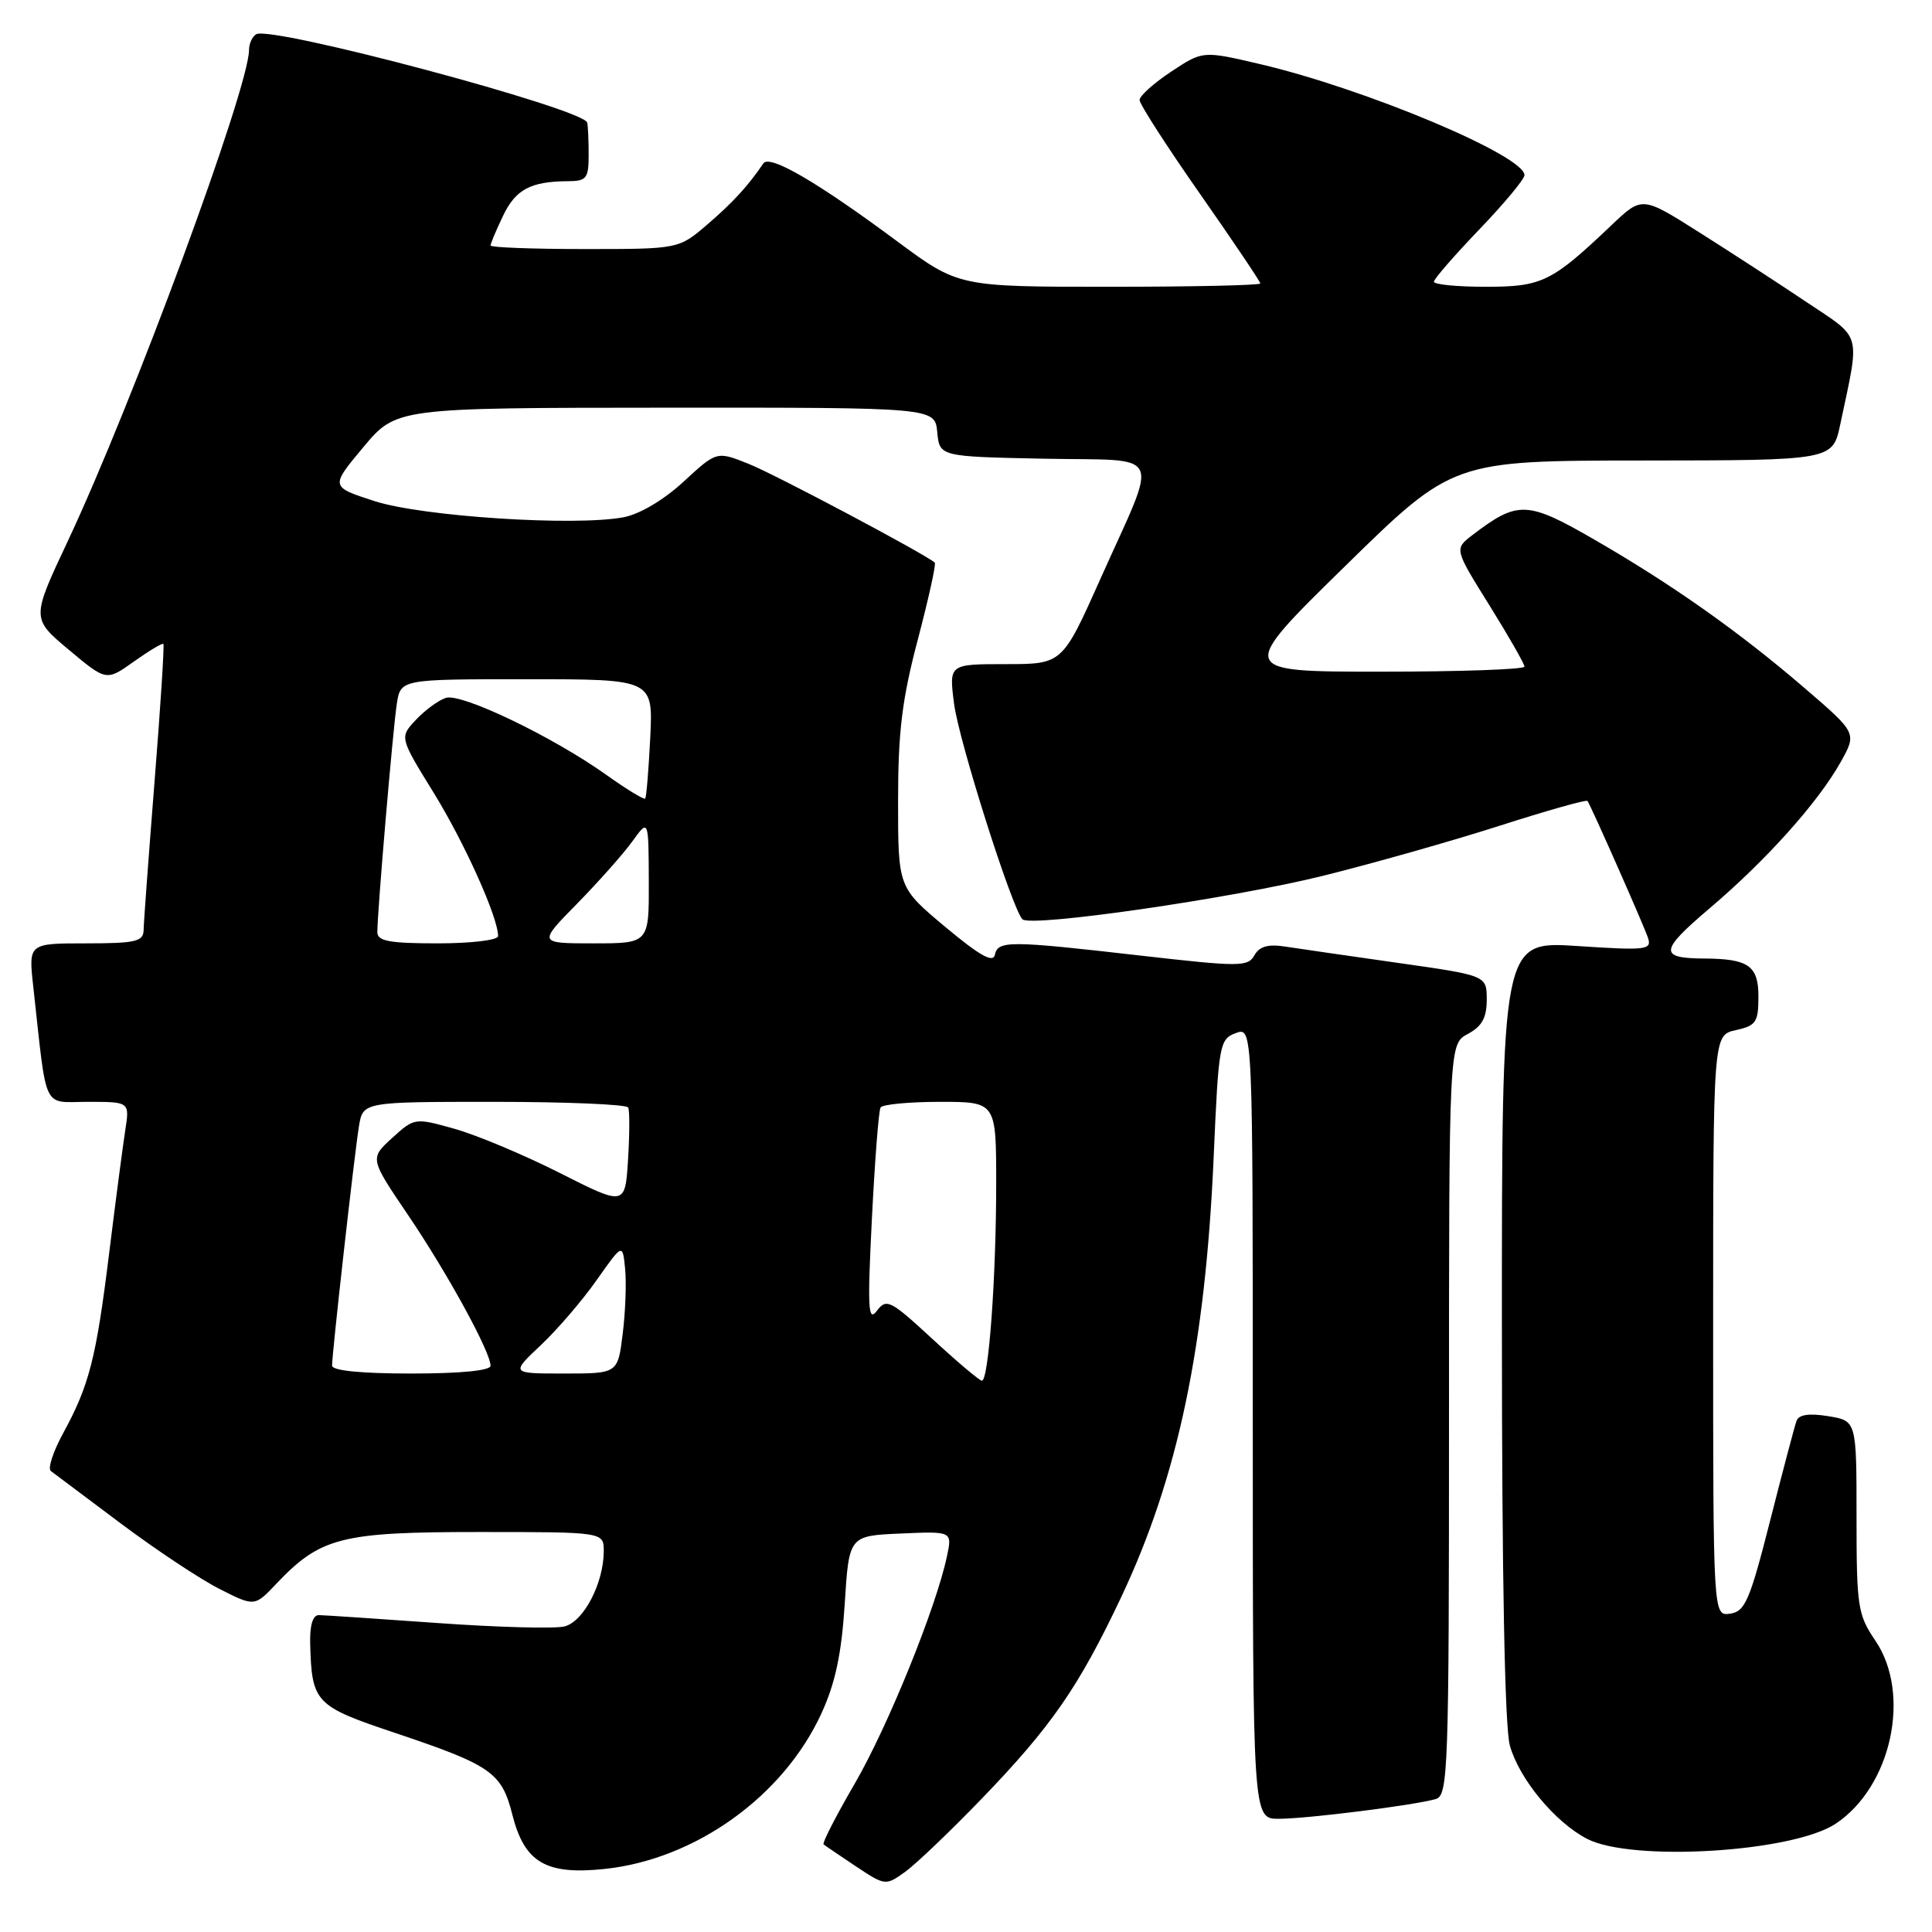 <?xml version="1.0" encoding="UTF-8" standalone="no"?>
<!DOCTYPE svg PUBLIC "-//W3C//DTD SVG 1.1//EN" "http://www.w3.org/Graphics/SVG/1.1/DTD/svg11.dtd" >
<svg xmlns="http://www.w3.org/2000/svg" xmlns:xlink="http://www.w3.org/1999/xlink" version="1.1" viewBox="0 0 256 256">
 <g >
 <path fill="currentColor"
d=" M 130.07 238.35 C 139.32 228.76 142.92 223.56 148.54 211.68 C 156.08 195.73 159.72 178.41 160.82 153.26 C 161.47 138.36 161.59 137.69 163.75 136.89 C 166.00 136.06 166.00 136.06 166.00 188.53 C 166.00 241.00 166.00 241.00 169.43 241.00 C 173.18 241.00 187.46 239.20 190.25 238.38 C 191.89 237.90 192.00 234.63 192.00 188.10 C 192.00 138.34 192.00 138.34 194.50 137.00 C 196.37 136.00 197.00 134.85 197.00 132.46 C 197.00 129.26 197.00 129.26 185.25 127.59 C 178.79 126.67 172.07 125.70 170.32 125.43 C 168.03 125.07 166.88 125.40 166.21 126.59 C 165.35 128.12 164.27 128.12 151.13 126.62 C 133.67 124.62 132.23 124.61 131.82 126.53 C 131.59 127.63 129.77 126.60 125.25 122.82 C 119.00 117.59 119.00 117.59 119.00 106.13 C 119.00 96.97 119.52 92.68 121.61 84.77 C 123.04 79.33 124.06 74.74 123.86 74.55 C 122.67 73.46 102.73 62.87 99.21 61.47 C 94.97 59.77 94.97 59.77 90.58 63.82 C 87.95 66.25 84.75 68.14 82.62 68.54 C 76.15 69.76 55.93 68.44 49.63 66.40 C 43.76 64.50 43.76 64.50 48.13 59.27 C 52.50 54.04 52.50 54.04 88.19 54.02 C 123.87 54.00 123.87 54.00 124.19 57.25 C 124.50 60.50 124.50 60.50 138.31 60.78 C 154.48 61.10 153.61 59.25 145.79 76.75 C 140.76 88.00 140.76 88.00 133.25 88.00 C 125.74 88.00 125.74 88.00 126.42 93.25 C 127.04 98.15 134.12 120.46 135.48 121.81 C 136.57 122.90 163.16 119.06 175.30 116.05 C 181.80 114.44 192.28 111.47 198.60 109.45 C 204.92 107.42 210.21 105.93 210.35 106.13 C 210.87 106.90 217.80 122.58 218.36 124.25 C 218.90 125.87 218.19 125.96 208.97 125.35 C 199.00 124.70 199.00 124.70 199.01 176.10 C 199.01 208.88 199.39 228.87 200.06 231.28 C 201.29 235.71 206.05 241.46 210.30 243.66 C 216.25 246.73 237.54 245.44 243.24 241.65 C 250.63 236.74 253.29 224.47 248.50 217.40 C 246.16 213.95 246.00 212.92 246.00 200.99 C 246.00 188.26 246.00 188.26 242.25 187.65 C 239.72 187.24 238.35 187.44 238.05 188.27 C 237.80 188.95 236.23 194.90 234.55 201.50 C 231.86 212.08 231.23 213.54 229.25 213.82 C 227.00 214.14 227.00 214.14 227.00 175.65 C 227.00 137.16 227.00 137.16 230.00 136.50 C 232.69 135.91 233.00 135.45 233.00 132.04 C 233.00 127.97 231.68 127.04 225.83 127.01 C 219.80 126.98 219.89 126.00 226.46 120.42 C 233.99 114.04 240.86 106.38 243.88 101.01 C 246.05 97.14 246.05 97.14 239.22 91.26 C 230.48 83.74 221.64 77.49 211.26 71.50 C 202.34 66.35 201.12 66.31 195.10 70.90 C 192.70 72.74 192.70 72.74 197.35 80.20 C 199.91 84.31 202.00 87.97 202.00 88.33 C 202.00 88.70 193.44 89.00 182.98 89.00 C 163.96 89.00 163.96 89.00 178.23 75.02 C 192.50 61.04 192.50 61.04 217.67 61.02 C 242.83 61.00 242.83 61.00 243.84 56.25 C 246.48 43.77 246.82 45.01 239.33 40.00 C 235.64 37.52 229.23 33.36 225.10 30.75 C 217.58 25.99 217.58 25.99 213.54 29.83 C 205.60 37.38 204.33 38.00 196.87 38.00 C 193.09 38.00 190.00 37.70 190.00 37.33 C 190.00 36.97 192.70 33.86 196.00 30.42 C 199.30 26.98 202.00 23.74 202.00 23.21 C 202.00 20.61 180.88 11.75 166.94 8.49 C 159.38 6.72 159.38 6.72 155.19 9.49 C 152.88 11.02 151.00 12.71 151.00 13.25 C 151.00 13.80 154.60 19.39 159.00 25.68 C 163.40 31.97 167.00 37.32 167.00 37.56 C 167.00 37.80 158.00 38.00 147.01 38.00 C 127.01 38.00 127.01 38.00 118.86 31.96 C 108.28 24.11 101.98 20.44 101.15 21.65 C 99.11 24.66 97.09 26.85 93.72 29.75 C 89.93 33.00 89.93 33.00 77.47 33.00 C 70.61 33.00 65.00 32.79 65.00 32.53 C 65.00 32.28 65.74 30.51 66.65 28.61 C 68.32 25.10 70.31 24.04 75.25 24.01 C 77.72 24.00 78.00 23.65 78.00 20.50 C 78.00 18.57 77.91 16.66 77.81 16.25 C 77.35 14.41 35.88 3.34 33.94 4.54 C 33.42 4.86 33.00 5.79 33.00 6.60 C 33.00 11.62 17.60 53.37 8.97 71.73 C 4.16 81.95 4.16 81.95 9.12 86.10 C 14.09 90.26 14.09 90.26 17.74 87.66 C 19.75 86.23 21.51 85.18 21.65 85.32 C 21.79 85.46 21.27 93.66 20.48 103.54 C 19.70 113.42 19.04 122.29 19.03 123.25 C 19.00 124.76 17.96 125.00 11.38 125.00 C 3.77 125.00 3.77 125.00 4.41 130.75 C 6.27 147.55 5.53 146.00 11.68 146.00 C 17.18 146.00 17.18 146.00 16.60 149.75 C 16.28 151.81 15.32 159.12 14.47 166.00 C 12.74 180.02 11.83 183.56 8.36 189.92 C 7.03 192.36 6.30 194.61 6.74 194.92 C 7.17 195.24 11.33 198.35 15.97 201.84 C 20.61 205.32 26.50 209.23 29.06 210.53 C 33.73 212.90 33.73 212.90 36.61 209.86 C 42.47 203.69 45.19 203.00 63.46 203.00 C 80.00 203.00 80.00 203.00 80.00 205.53 C 80.00 209.76 77.34 214.88 74.80 215.51 C 73.52 215.83 65.96 215.63 57.99 215.06 C 50.02 214.49 42.94 214.02 42.25 214.01 C 41.45 214.00 41.04 215.36 41.10 217.75 C 41.31 225.63 41.71 226.06 52.41 229.64 C 65.09 233.90 66.47 234.86 67.88 240.42 C 69.48 246.78 72.31 248.46 80.07 247.65 C 92.14 246.39 103.81 238.02 108.85 227.02 C 110.69 223.01 111.51 219.13 111.93 212.52 C 112.50 203.50 112.50 203.50 119.34 203.20 C 126.18 202.90 126.18 202.90 125.48 206.20 C 124.05 212.99 117.65 228.77 113.28 236.30 C 110.79 240.58 108.92 244.23 109.13 244.39 C 109.33 244.56 111.26 245.86 113.41 247.30 C 117.28 249.87 117.36 249.88 119.91 248.05 C 121.34 247.03 125.91 242.66 130.07 238.35 Z  M 123.53 177.40 C 117.97 172.27 117.46 172.01 116.19 173.69 C 115.03 175.23 114.93 173.44 115.53 161.50 C 115.92 153.80 116.43 147.16 116.68 146.75 C 116.92 146.34 120.47 146.00 124.56 146.00 C 132.00 146.00 132.00 146.00 132.00 156.85 C 132.00 169.22 131.00 183.02 130.10 182.95 C 129.77 182.93 126.81 180.43 123.53 177.40 Z  M 44.00 180.95 C 44.00 179.30 46.97 152.85 47.56 149.25 C 48.09 146.00 48.09 146.00 65.49 146.00 C 75.05 146.00 83.04 146.34 83.24 146.75 C 83.44 147.16 83.43 150.27 83.22 153.65 C 82.83 159.80 82.83 159.80 74.17 155.42 C 69.40 153.01 63.12 150.38 60.22 149.57 C 54.96 148.10 54.92 148.10 51.96 150.79 C 48.99 153.50 48.99 153.50 54.07 161.00 C 59.28 168.69 65.00 179.14 65.00 180.97 C 65.00 181.61 61.03 182.00 54.50 182.00 C 47.85 182.00 44.00 181.62 44.00 180.95 Z  M 71.65 178.25 C 73.84 176.19 77.18 172.30 79.06 169.62 C 82.50 164.74 82.50 164.74 82.83 168.12 C 83.02 169.98 82.87 173.86 82.51 176.75 C 81.86 182.00 81.86 182.00 74.76 182.00 C 67.67 182.00 67.67 182.00 71.65 178.25 Z  M 50.00 123.52 C 50.00 120.79 52.07 96.54 52.58 93.25 C 53.09 90.00 53.09 90.00 69.81 90.00 C 86.54 90.00 86.54 90.00 86.16 97.75 C 85.95 102.01 85.65 105.64 85.49 105.82 C 85.33 105.99 83.01 104.58 80.35 102.68 C 73.25 97.62 61.16 91.82 59.09 92.47 C 58.12 92.78 56.33 94.08 55.12 95.37 C 52.93 97.70 52.93 97.70 57.48 105.07 C 61.58 111.73 66.00 121.56 66.00 124.04 C 66.00 124.57 62.46 125.00 58.00 125.00 C 51.60 125.00 50.00 124.70 50.00 123.52 Z  M 76.46 119.75 C 79.29 116.86 82.59 113.15 83.78 111.50 C 85.94 108.50 85.94 108.50 85.97 116.75 C 86.00 125.00 86.00 125.00 78.65 125.00 C 71.30 125.00 71.30 125.00 76.46 119.75 Z "/>
</g>
</svg>